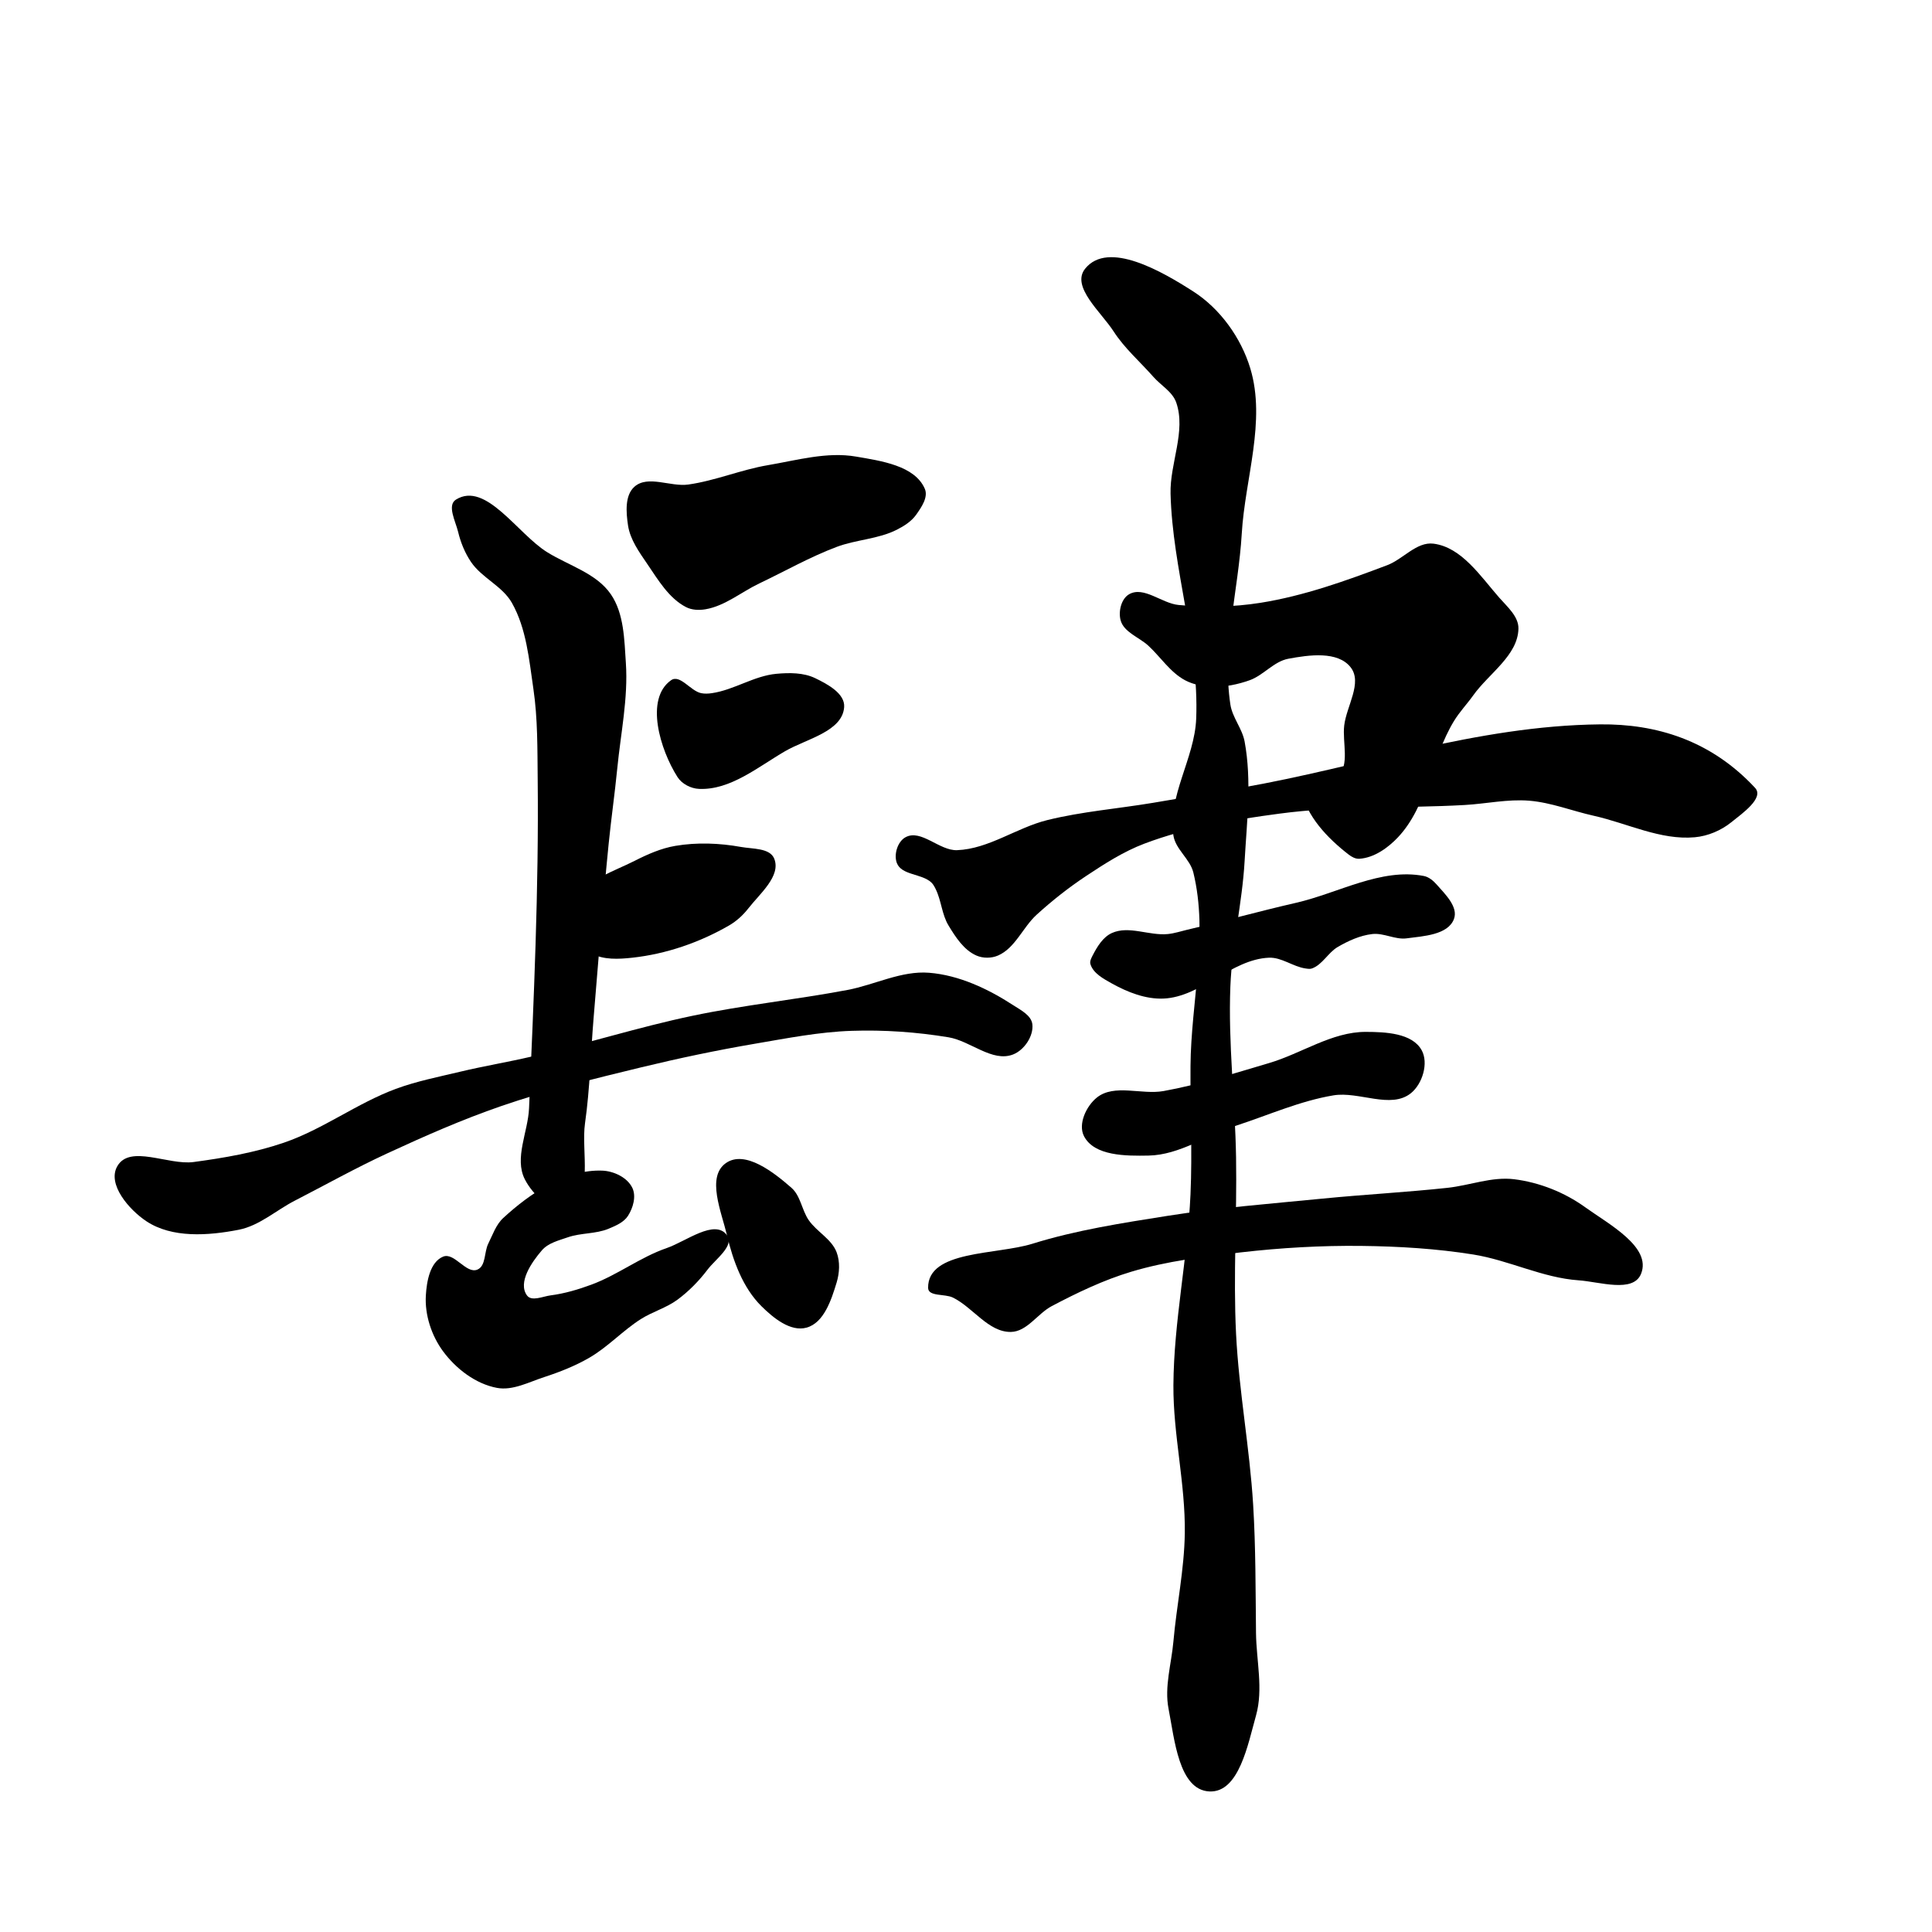 <?xml version="1.0" encoding="UTF-8" standalone="no"?>
<!-- Created with Inkscape (http://www.inkscape.org/) -->

<svg
   xmlns:dc="http://purl.org/dc/elements/1.1/"
   xmlns:cc="http://creativecommons.org/ns#"
   xmlns:rdf="http://www.w3.org/1999/02/22-rdf-syntax-ns#"
   xmlns:svg="http://www.w3.org/2000/svg"
   xmlns="http://www.w3.org/2000/svg"
   xmlns:sodipodi="http://sodipodi.sourceforge.net/DTD/sodipodi-0.dtd"
   xmlns:inkscape="http://www.inkscape.org/namespaces/inkscape"
   width="512"
   height="512"
   viewBox="0 0 512 512"
   version="1.1"
   id="svg8"
   inkscape:version="0.92.4 (5da689c313, 2019-01-14)"
   sodipodi:docname="肆.svg">
  <defs
     id="defs2" />
  <sodipodi:namedview
     id="base"
     pagecolor="#ffffff"
     bordercolor="#666666"
     borderopacity="1.0"
     inkscape:pageopacity="0.0"
     inkscape:pageshadow="2"
     inkscape:zoom="1.0729879"
     inkscape:cx="245.5523"
     inkscape:cy="221.1417"
     inkscape:document-units="px"
     inkscape:current-layer="layer1"
     showgrid="false"
     units="px"
     inkscape:window-width="1366"
     inkscape:window-height="705"
     inkscape:window-x="-8"
     inkscape:window-y="-8"
     inkscape:window-maximized="1" />
  <g
     inkscape:label="圖層 1"
     inkscape:groupmode="layer"
     id="layer1"
     transform="translate(0,-161.533)">
    <path
       style="fill:#000000;stroke:none;stroke-width:1px;stroke-linecap:butt;stroke-linejoin:miter;stroke-opacity:1;fill-opacity:1"
       d="M 168.142,290.511 C 171.707,287.366 177.684,290.601 182.392,289.941 189.556,288.936 196.348,286.02 203.481,284.811 211.197,283.503 219.137,281.203 226.85,282.531 233.467,283.671 242.441,284.91 245.089,291.081 246.037,293.289 244.197,295.958 242.809,297.92 241.558,299.689 239.611,300.93 237.679,301.91 232.746,304.414 226.898,304.522 221.72,306.47 214.64,309.133 208.03,312.908 201.201,316.159 196.444,318.424 192.146,322.116 186.952,322.999 185.255,323.288 183.352,323.215 181.822,322.429 177.274,320.094 174.441,315.254 171.562,311.03 169.409,307.87 167.001,304.551 166.432,300.77 165.917,297.342 165.542,292.804 168.142,290.511 Z"
       id="path826"
       inkscape:connector-curvature="0"
       sodipodi:nodetypes="aaaaaaaaaaaaaa" />
    <path
       style="fill:#000000;stroke:none;stroke-width:1px;stroke-linecap:butt;stroke-linejoin:miter;stroke-opacity:1;fill-opacity:1"
       d="M 177.832,341.808 C 180.194,340.136 182.977,344.646 185.812,345.228 186.742,345.419 187.722,345.366 188.661,345.228 194.549,344.364 199.834,340.633 205.761,340.098 209.188,339.789 212.919,339.757 216.02,341.248 219.285,342.818 223.97,345.315 223.71,348.928 223.242,355.427 213.674,357.341 208.041,360.617 200.869,364.788 193.529,370.974 185.242,370.597 183.075,370.498 180.707,369.287 179.542,367.457 174.94,360.229 170.839,346.761 177.832,341.808 Z"
       id="path828"
       inkscape:connector-curvature="0"
       sodipodi:nodetypes="aaaaaaaaaa" />
    <path
       style="fill:#000000;stroke:none;stroke-width:1px;stroke-linecap:butt;stroke-linejoin:miter;stroke-opacity:1;fill-opacity:1"
       d="M 152.753,399.946 C 155.662,394.51 162.647,392.481 168.142,389.686 171.571,387.942 175.179,386.34 178.972,385.696 184.694,384.725 190.67,384.953 196.382,385.986 199.448,386.541 204.051,386.216 205.191,389.116 206.993,393.704 201.383,398.339 198.351,402.226 196.944,404.029 195.202,405.64 193.221,406.785 185.419,411.296 176.532,414.36 167.572,415.335 163.964,415.728 159.916,415.958 156.743,414.195 154.85,413.143 153.456,411.114 152.753,409.065 151.767,406.19 151.319,402.626 152.753,399.946 Z"
       id="path830"
       inkscape:connector-curvature="0"
       sodipodi:nodetypes="aaaaaaaaaaa" />
    <path
       style="fill:#000000;stroke:none;stroke-width:1px;stroke-linecap:butt;stroke-linejoin:miter;stroke-opacity:1;fill-opacity:1"
       d="M 31.069,470.622 C 34.388,464.741 44.604,470.383 51.298,469.483 59.386,468.395 67.515,466.994 75.237,464.353 85.608,460.805 94.594,453.907 104.875,450.103 110.408,448.056 116.237,446.916 121.974,445.544 128.208,444.052 134.541,443.006 140.784,441.554 155.101,438.223 169.145,433.74 183.532,430.724 197.105,427.879 210.942,426.454 224.57,423.885 231.82,422.518 238.875,418.735 246.229,419.325 254.143,419.96 261.799,423.56 268.458,427.885 270.484,429.2 273.328,430.602 273.588,433.004 273.927,436.148 271.407,439.842 268.458,440.984 262.957,443.114 257.179,437.385 251.359,436.424 242.904,435.029 234.274,434.431 225.71,434.714 217.089,434.999 208.564,436.687 200.061,438.134 189.923,439.86 179.848,441.985 169.852,444.404 157.398,447.417 144.919,450.489 132.804,454.663 122.496,458.215 112.491,462.626 102.595,467.203 94.266,471.055 86.244,475.539 78.086,479.742 73.139,482.291 68.729,486.365 63.267,487.432 55.214,489.005 45.583,489.706 38.758,485.152 34.2,482.11 28.375,475.394 31.069,470.622 Z"
       id="path832"
       inkscape:connector-curvature="0"
       sodipodi:nodetypes="aaaaaaaaaaaaaaaaaaaaaa" />
    <path
       style="fill:#000000;stroke:none;stroke-width:1px;stroke-linecap:butt;stroke-linejoin:miter;stroke-opacity:1;fill-opacity:1"
       d="M 159.593,471.762 C 149.912,471.409 140.499,477.738 133.374,484.302 131.433,486.09 130.559,488.778 129.384,491.142 128.284,493.353 128.801,497 126.534,497.981 123.555,499.271 120.409,493.306 117.415,494.561 113.963,496.008 113.079,501.085 112.855,504.821 112.546,509.98 114.345,515.483 117.415,519.64 120.827,524.261 126.02,528.263 131.664,529.33 135.876,530.126 140.127,527.805 144.203,526.48 148.332,525.138 152.415,523.523 156.173,521.35 161.107,518.497 165.039,514.143 169.852,511.091 172.939,509.133 176.602,508.132 179.542,505.961 182.568,503.726 185.248,500.978 187.522,497.981 189.629,495.202 194.719,491.67 192.651,488.862 189.425,484.481 181.836,490.51 176.692,492.281 169.702,494.688 163.675,499.403 156.743,501.971 153.243,503.268 149.615,504.342 145.913,504.821 143.841,505.089 140.866,506.516 139.644,504.821 137.185,501.409 140.878,496.029 143.634,492.851 145.304,490.926 148.066,490.271 150.473,489.432 153.956,488.217 157.902,488.581 161.303,487.152 163.197,486.356 165.327,485.465 166.432,483.732 167.776,481.625 168.658,478.573 167.572,476.322 166.241,473.563 162.654,471.874 159.593,471.762 Z"
       id="path834"
       inkscape:connector-curvature="0"
       sodipodi:nodetypes="aaaaaaaaaaaaaaaaaaaaaaaa" />
    <path
       style="fill:#000000;stroke:none;stroke-width:1px;stroke-linecap:butt;stroke-linejoin:miter;stroke-opacity:1;fill-opacity:1"
       d="M 192.371,469.762 C 187.161,473.422 191.181,482.667 192.651,488.862 194.261,495.641 196.827,502.761 201.771,507.671 204.907,510.785 209.48,514.546 213.74,513.371 218.363,512.095 220.33,505.99 221.72,501.401 222.491,498.855 222.65,495.914 221.72,493.421 220.402,489.888 216.446,487.98 214.31,484.872 212.481,482.21 212.177,478.454 209.751,476.322 205.099,472.235 197.439,466.204 192.371,469.762 Z"
       id="path836"
       inkscape:connector-curvature="0"
       sodipodi:nodetypes="aaaaaaaaa" />
    <path
       style="fill:#000000;stroke:none;stroke-width:1px;stroke-linecap:butt;stroke-linejoin:miter;stroke-opacity:1;fill-opacity:1"
       d="M 120.835,293.93 C 128.745,289.003 137.125,303.001 145.053,307.9 150.769,311.432 158.072,313.468 161.873,319.009 165.393,324.142 165.446,331.039 165.863,337.248 166.487,346.568 164.493,355.881 163.583,365.177 162.93,371.838 161.971,378.467 161.303,385.126 159.761,400.496 158.606,415.902 157.313,431.294 156.531,440.602 156.355,449.976 155.033,459.223 153.964,466.704 157.444,478.512 150.473,481.432 146.296,483.181 141.116,478.084 139.074,474.042 136.241,468.436 139.933,461.508 140.203,455.233 141.457,426.181 142.804,397.104 142.494,368.027 142.408,360.039 142.518,351.992 141.354,344.088 140.212,336.338 139.513,328.106 135.654,321.289 133.139,316.847 127.686,314.687 124.824,310.46 123.202,308.063 122.08,305.294 121.405,302.48 120.737,299.703 118.41,295.441 120.835,293.93 Z"
       id="path838"
       inkscape:connector-curvature="0"
       sodipodi:nodetypes="aaaaaaaaaaaaaaaaa" />
    <path
       style="fill:#000000;stroke:none;stroke-width:1px;stroke-linecap:butt;stroke-linejoin:miter;stroke-opacity:1;fill-opacity:1"
       d="M 299.236,319.009 C 303.123,316.797 307.894,321.44 312.346,321.859 319.536,322.536 326.872,322.421 334.005,321.289 345.553,319.456 356.698,315.449 367.633,311.31 371.848,309.714 375.422,305.043 379.893,305.61 387.336,306.553 392.349,314.246 397.292,319.89 399.422,322.321 402.467,324.898 402.402,328.129 402.258,335.241 394.563,340.006 390.432,345.798 388.778,348.118 386.783,350.202 385.303,352.638 379.389,362.368 378.297,375.133 370.483,383.416 367.799,386.262 364.128,388.869 360.224,389.116 359.203,389.181 358.183,388.603 357.374,387.976 351.787,383.647 346.196,377.813 344.834,370.877 344.683,370.108 344.818,369.117 345.404,368.597 347.697,366.565 352.358,369.623 354.524,367.457 357.773,364.208 355.695,358.341 356.234,353.778 356.839,348.652 361.115,342.461 357.944,338.388 354.527,334 346.882,335.085 341.415,336.109 337.569,336.828 334.842,340.5 331.155,341.808 328.064,342.905 324.744,343.604 321.465,343.518 318.932,343.452 316.291,343.003 314.056,341.808 310.144,339.717 307.611,335.713 304.366,332.689 301.907,330.397 297.794,329.104 296.957,325.849 296.358,323.522 297.148,320.198 299.236,319.009 Z"
       id="path840"
       inkscape:connector-curvature="0"
       sodipodi:nodetypes="aaaaaaaaaaaaaaaaaaaaaaaa" />
    <path
       style="fill:#000000;stroke:none;stroke-width:1px;stroke-linecap:butt;stroke-linejoin:miter;stroke-opacity:1;fill-opacity:1"
       d="M 294.677,408.785 C 299.185,406.764 304.58,409.558 309.496,409.065 311.239,408.891 312.921,408.326 314.626,407.925 324.253,405.664 333.784,403.001 343.425,400.796 354.68,398.221 365.986,391.49 377.323,393.676 378.668,393.935 379.836,394.929 380.743,395.956 382.994,398.504 386.508,401.892 385.313,405.075 383.725,409.306 377.243,409.611 372.763,410.205 369.726,410.608 366.686,408.707 363.644,409.065 360.419,409.445 357.33,410.853 354.524,412.485 351.959,413.977 350.475,417.175 347.684,418.185 347.148,418.379 346.539,418.266 345.974,418.185 342.642,417.705 339.649,415.194 336.285,415.335 326.309,415.753 318.332,425.735 308.356,426.164 303.611,426.369 298.826,424.486 294.677,422.175 292.444,420.931 289.724,419.489 288.977,417.045 288.748,416.296 289.187,415.461 289.547,414.765 290.753,412.432 292.28,409.86 294.677,408.785 Z"
       id="path842"
       inkscape:connector-curvature="0"
       sodipodi:nodetypes="aaaaaaaaaaaaaaaaaa" />
    <path
       style="fill:#000000;stroke:none;stroke-width:1px;stroke-linecap:butt;stroke-linejoin:miter;stroke-opacity:1;fill-opacity:1"
       d="M 290.697,452.383 C 295.322,448.698 302.536,451.72 308.356,450.673 317.836,448.969 327.043,445.977 336.285,443.264 344.904,440.733 352.951,434.974 361.934,434.994 367.131,435.005 374.239,435.294 376.753,439.844 378.647,443.272 376.957,448.79 373.903,451.243 368.569,455.529 360.134,450.692 353.384,451.813 344.551,453.281 336.248,457.016 327.735,459.793 319.91,462.346 312.596,467.619 304.366,467.773 298.42,467.884 290.017,467.922 287.277,462.643 285.617,459.443 287.878,454.63 290.697,452.383 Z"
       id="path844"
       inkscape:connector-curvature="0"
       sodipodi:nodetypes="aaaaaaaaaaa" />
    <path
       style="fill:#000000;stroke:none;stroke-width:1px;stroke-linecap:butt;stroke-linejoin:miter;stroke-opacity:1;fill-opacity:1"
       d="M 245.959,502.841 C 245.815,492.841 264.039,494.117 273.588,491.142 285.256,487.506 297.425,485.644 309.496,483.732 323.09,481.579 336.837,480.523 350.534,479.172 361.541,478.086 372.596,477.505 383.593,476.322 389.497,475.687 395.369,473.311 401.262,474.042 407.949,474.872 414.603,477.514 420.071,481.452 426.309,485.944 437.777,491.997 434.89,499.121 432.811,504.255 423.887,501.21 418.361,500.831 408.799,500.175 399.897,495.504 390.432,493.991 380.648,492.428 370.702,491.827 360.794,491.712 350.14,491.588 339.461,492.208 328.875,493.421 319.1,494.542 309.231,495.724 299.806,498.551 292.471,500.752 285.49,504.095 278.717,507.671 274.942,509.664 272.157,514.45 267.888,514.51 261.926,514.595 257.859,508.003 252.499,505.391 250.395,504.366 245.993,505.181 245.959,502.841 Z"
       id="path846"
       inkscape:connector-curvature="0"
       sodipodi:nodetypes="aaaaaaaaaaaaaaaaa" />
    <path
       style="fill:#000000;stroke:none;stroke-width:1px;stroke-linecap:butt;stroke-linejoin:miter;stroke-opacity:1;fill-opacity:1"
       d="M 239.959,383.416 C 244.079,381.155 248.942,387.017 253.639,386.836 262.044,386.513 269.411,380.871 277.577,378.857 286.736,376.598 296.202,375.851 305.506,374.297 313.301,372.995 321.089,371.659 328.875,370.307 360.62,364.794 391.271,353.831 424.061,353.498 438.842,353.347 453.326,357.651 465.099,370.307 467.612,373.008 461.699,377.108 458.829,379.427 456.112,381.622 452.618,383.101 449.14,383.416 440.048,384.241 431.261,379.704 422.351,377.717 416.638,376.443 411.085,374.202 405.252,373.727 399.558,373.263 393.856,374.544 388.152,374.867 371.822,375.791 355.348,374.985 339.135,377.147 326.981,378.767 314.689,380.774 303.226,385.126 297.74,387.209 292.728,390.433 287.837,393.676 283.213,396.743 278.832,400.201 274.728,403.935 271.05,407.282 269.036,412.8 264.468,414.765 262.723,415.516 260.51,415.524 258.768,414.765 255.441,413.314 253.237,409.891 251.359,406.785 249.586,403.854 249.471,400.159 247.939,397.096 247.632,396.483 247.301,395.852 246.799,395.386 244.241,393.015 238.935,393.51 237.679,390.256 236.814,388.014 237.852,384.573 239.959,383.416 Z"
       id="path848"
       inkscape:connector-curvature="0"
       sodipodi:nodetypes="aaaaassaaaaaaaaaaaaaaaa" />
    <path
       style="fill:#000000;stroke:none;stroke-width:1px;stroke-linecap:butt;stroke-linejoin:miter;stroke-opacity:1;fill-opacity:1"
       d="M 287.567,232.748 C 283.764,237.491 291.82,244.243 295.115,249.353 298.014,253.848 302.144,257.417 305.682,261.429 307.686,263.701 310.732,265.358 311.72,268.222 314.35,275.848 310.005,284.31 310.21,292.374 310.721,312.372 317.796,332.013 317.003,352.001 316.587,362.503 309.388,372.556 310.965,382.947 311.523,386.619 315.367,389.15 316.249,392.759 320.309,409.38 315.62,426.974 315.494,444.083 315.411,455.404 315.999,466.738 315.494,478.048 314.738,494.955 311.071,511.694 310.965,528.617 310.883,541.739 314.169,554.745 313.984,567.865 313.849,577.478 311.813,586.971 310.965,596.547 310.439,602.489 308.533,608.543 309.682,614.397 311.25,622.385 312.381,635.916 320.513,636.285 328.371,636.642 330.716,623.741 332.854,616.171 334.836,609.149 332.935,601.578 332.854,594.282 332.728,582.959 332.789,571.621 332.099,560.318 331.175,545.175 328.326,530.183 327.57,515.032 326.793,499.452 327.83,483.832 327.57,468.236 327.319,453.134 325.458,438.041 326.061,422.95 326.505,411.817 329.205,400.863 329.835,389.74 330.432,379.19 331.764,368.429 329.835,358.039 329.195,354.594 326.585,351.692 326.061,348.227 323.795,333.269 328.186,318.044 329.08,302.941 329.943,288.355 335.563,273.154 331.344,259.165 328.903,251.071 323.364,243.35 316.249,238.786 308.025,233.511 293.679,225.125 287.567,232.748 Z"
       id="path850"
       inkscape:connector-curvature="0"
       sodipodi:nodetypes="aaaaaaaaaaaaaaaaaaaaaaaaaaaa" />
  </g>
</svg>
